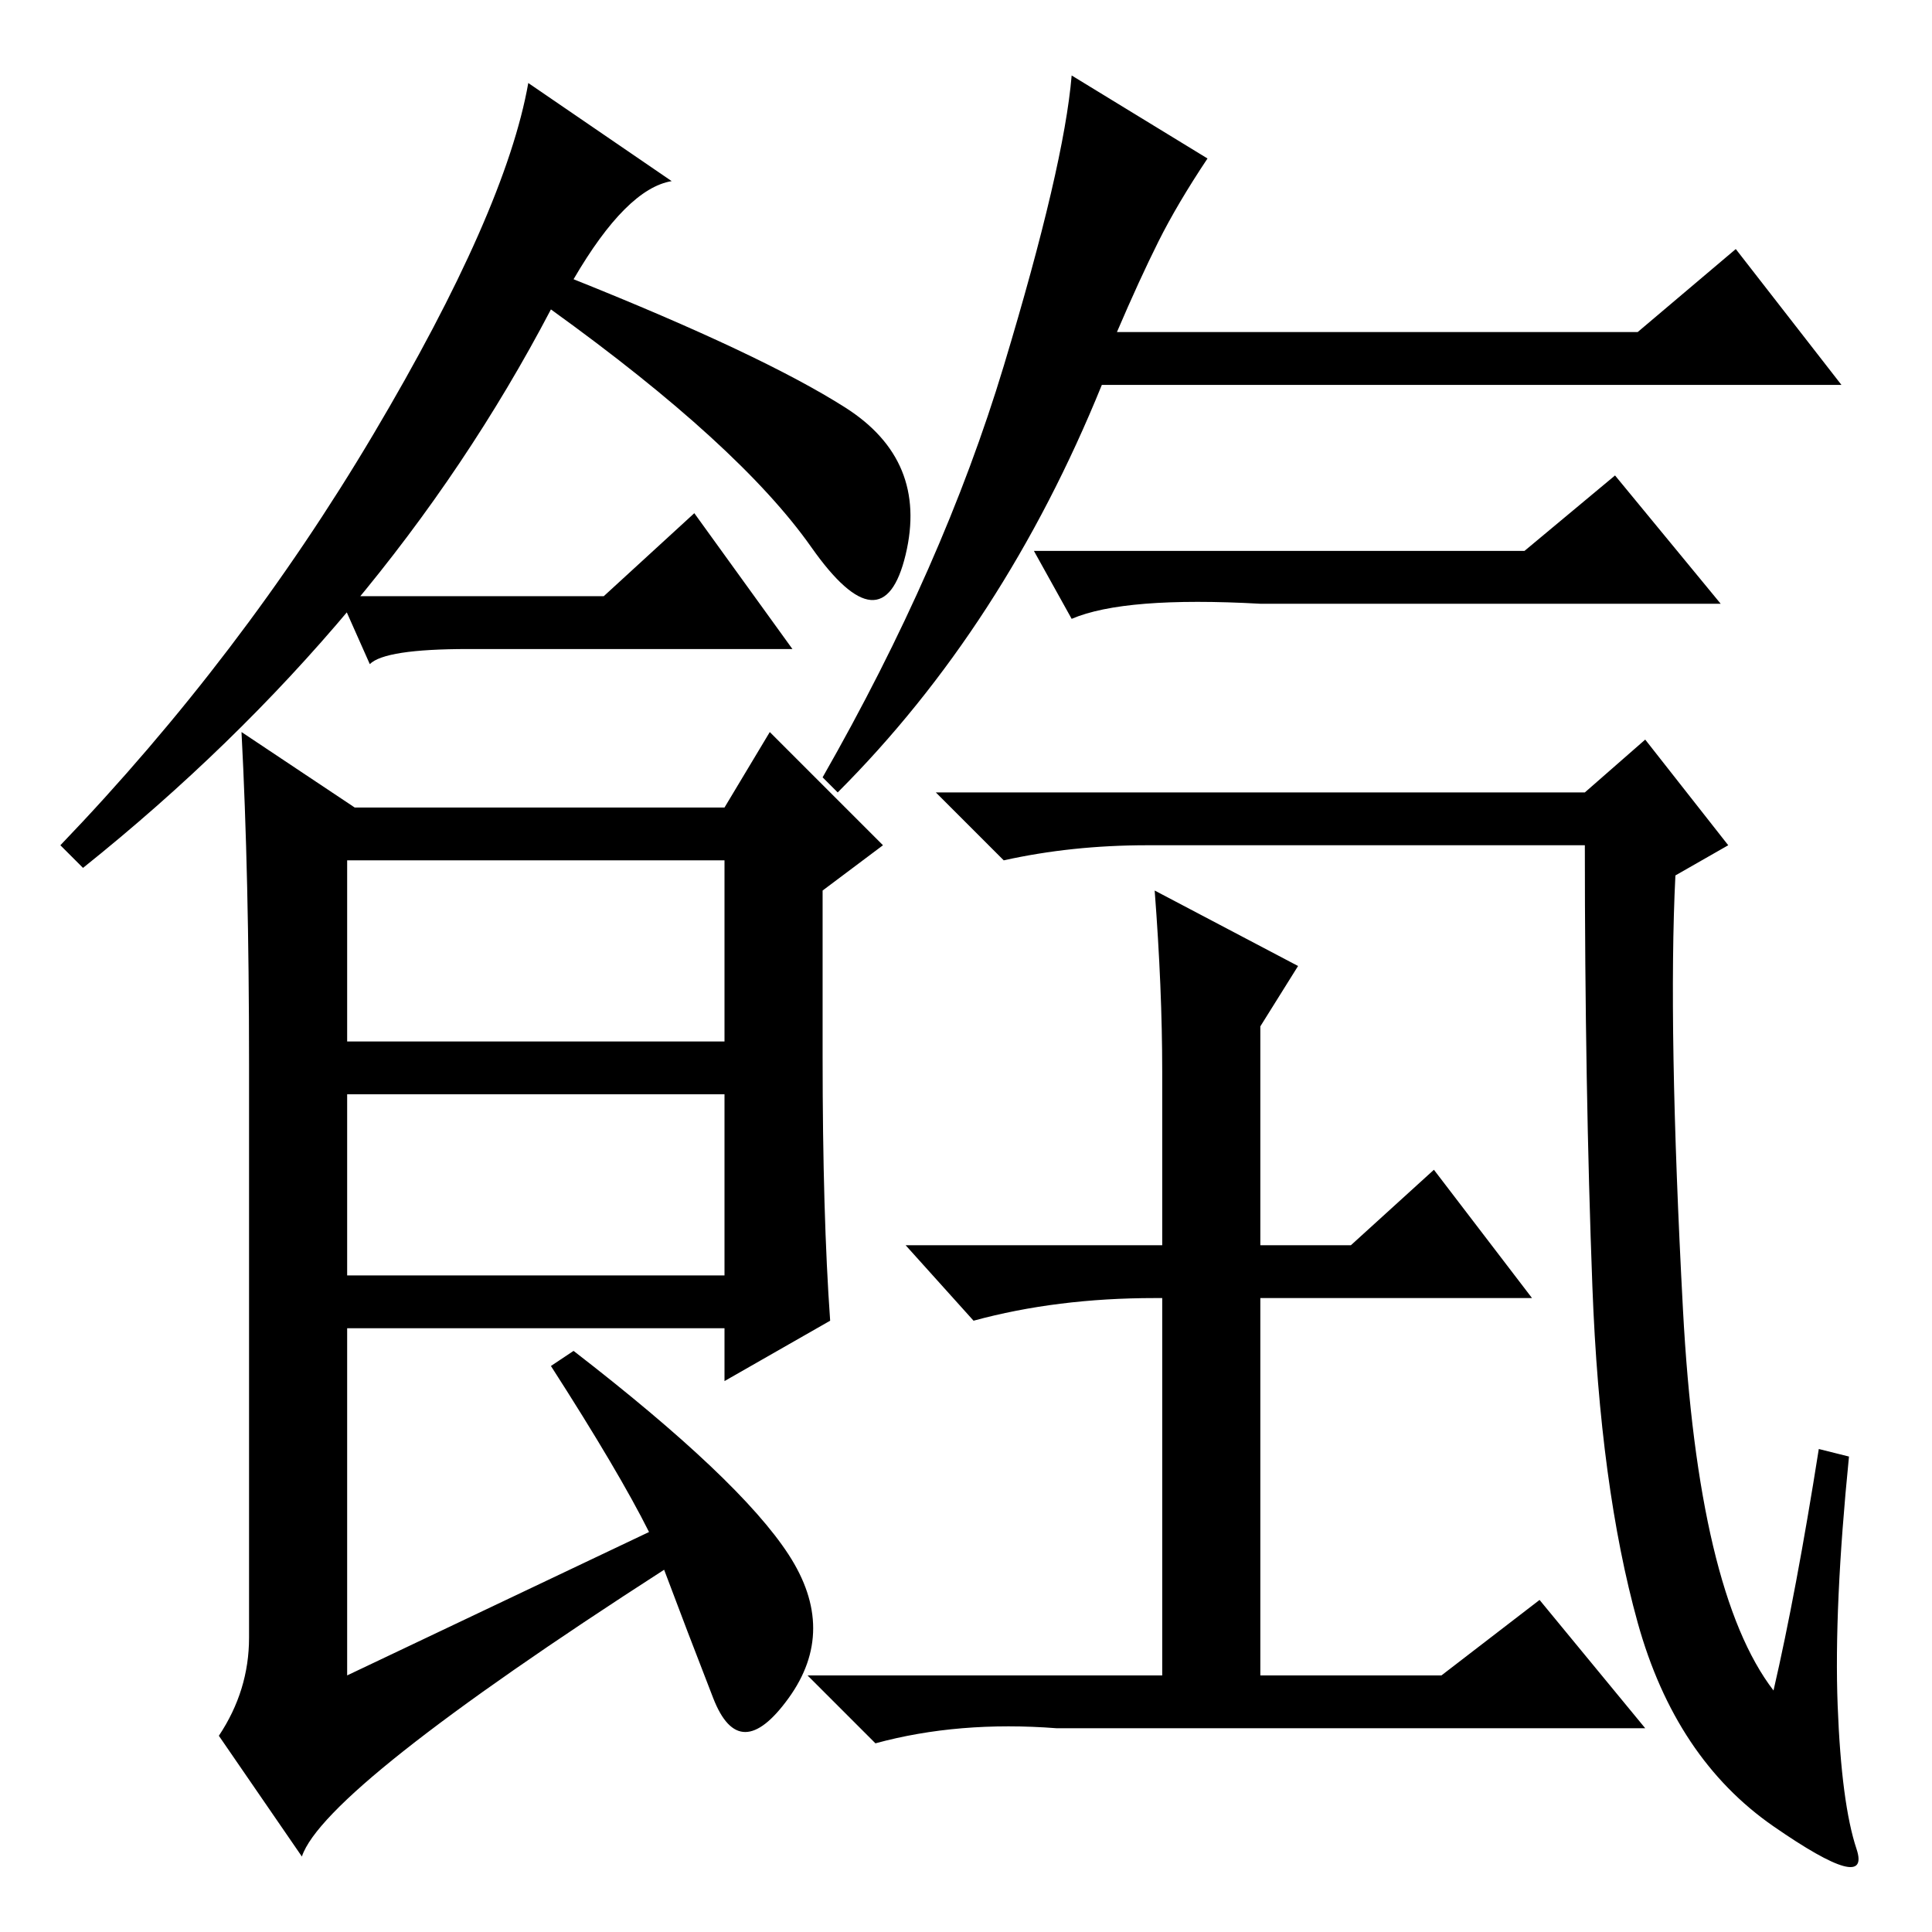 <?xml version="1.0" standalone="no"?>
<!DOCTYPE svg PUBLIC "-//W3C//DTD SVG 1.1//EN" "http://www.w3.org/Graphics/SVG/1.1/DTD/svg11.dtd" >
<svg xmlns="http://www.w3.org/2000/svg" xmlns:xlink="http://www.w3.org/1999/xlink" version="1.1" viewBox="0 -36 256 256">
  <g transform="matrix(1 0 0 -1 0 220)">
   <path fill="currentColor"
d="M76 219q25 -10 36 -17t8 -19.5t-12.5 1t-34.5 31.5q-22 -42 -62 -74l-3 3q24 25 41.5 54.5t20.5 46.5l19 -13q-6 -1 -13 -13zM109 116q0 -21 1 -35l-14 -8v7h-50v-46l40 19q-4 8 -13 22l3 2q22 -17 28.5 -27t0 -19t-10 0t-6.5 17q-45 -29 -48 -38l-11 16q4 6 4 13v76
q0 25 -1 44l15 -10h49l6 10l15 -15l-8 -6v-22zM46 118h50v24h-50v-24zM46 87h50v24h-50v-24zM160 235q-4 -6 -6.5 -11t-5.5 -12h69l13 11l14 -18h-98q-13 -32 -35 -54l-2 2q16 28 24 54.5t9 38.5zM202 183l12 10l14 -17h-61q-18 1 -25 -2l-5 9h65zM243.5 30q0.5 -13 2.5 -19
t-11 3t-18 27t-6 44.5t-1 58.5h-58q-10 0 -19 -2l-9 9h86l8 7l11 -14l-7 -4q-1 -20 1 -57.5t12 -50.5q3 13 6 32l4 -1q-2 -20 -1.5 -33zM153 84q-13 0 -24 -3l-9 10h34v23q0 11 -1 24l19 -10l-5 -8v-29h12l11 10l13 -17h-36v-50h24l13 10l14 -17h-78q-13 1 -24 -2l-9 9h47
v50h-1zM80 177l12 11l13 -18h-43q-11 0 -13 -2l-4 9h35z" />
  </g>

</svg>
